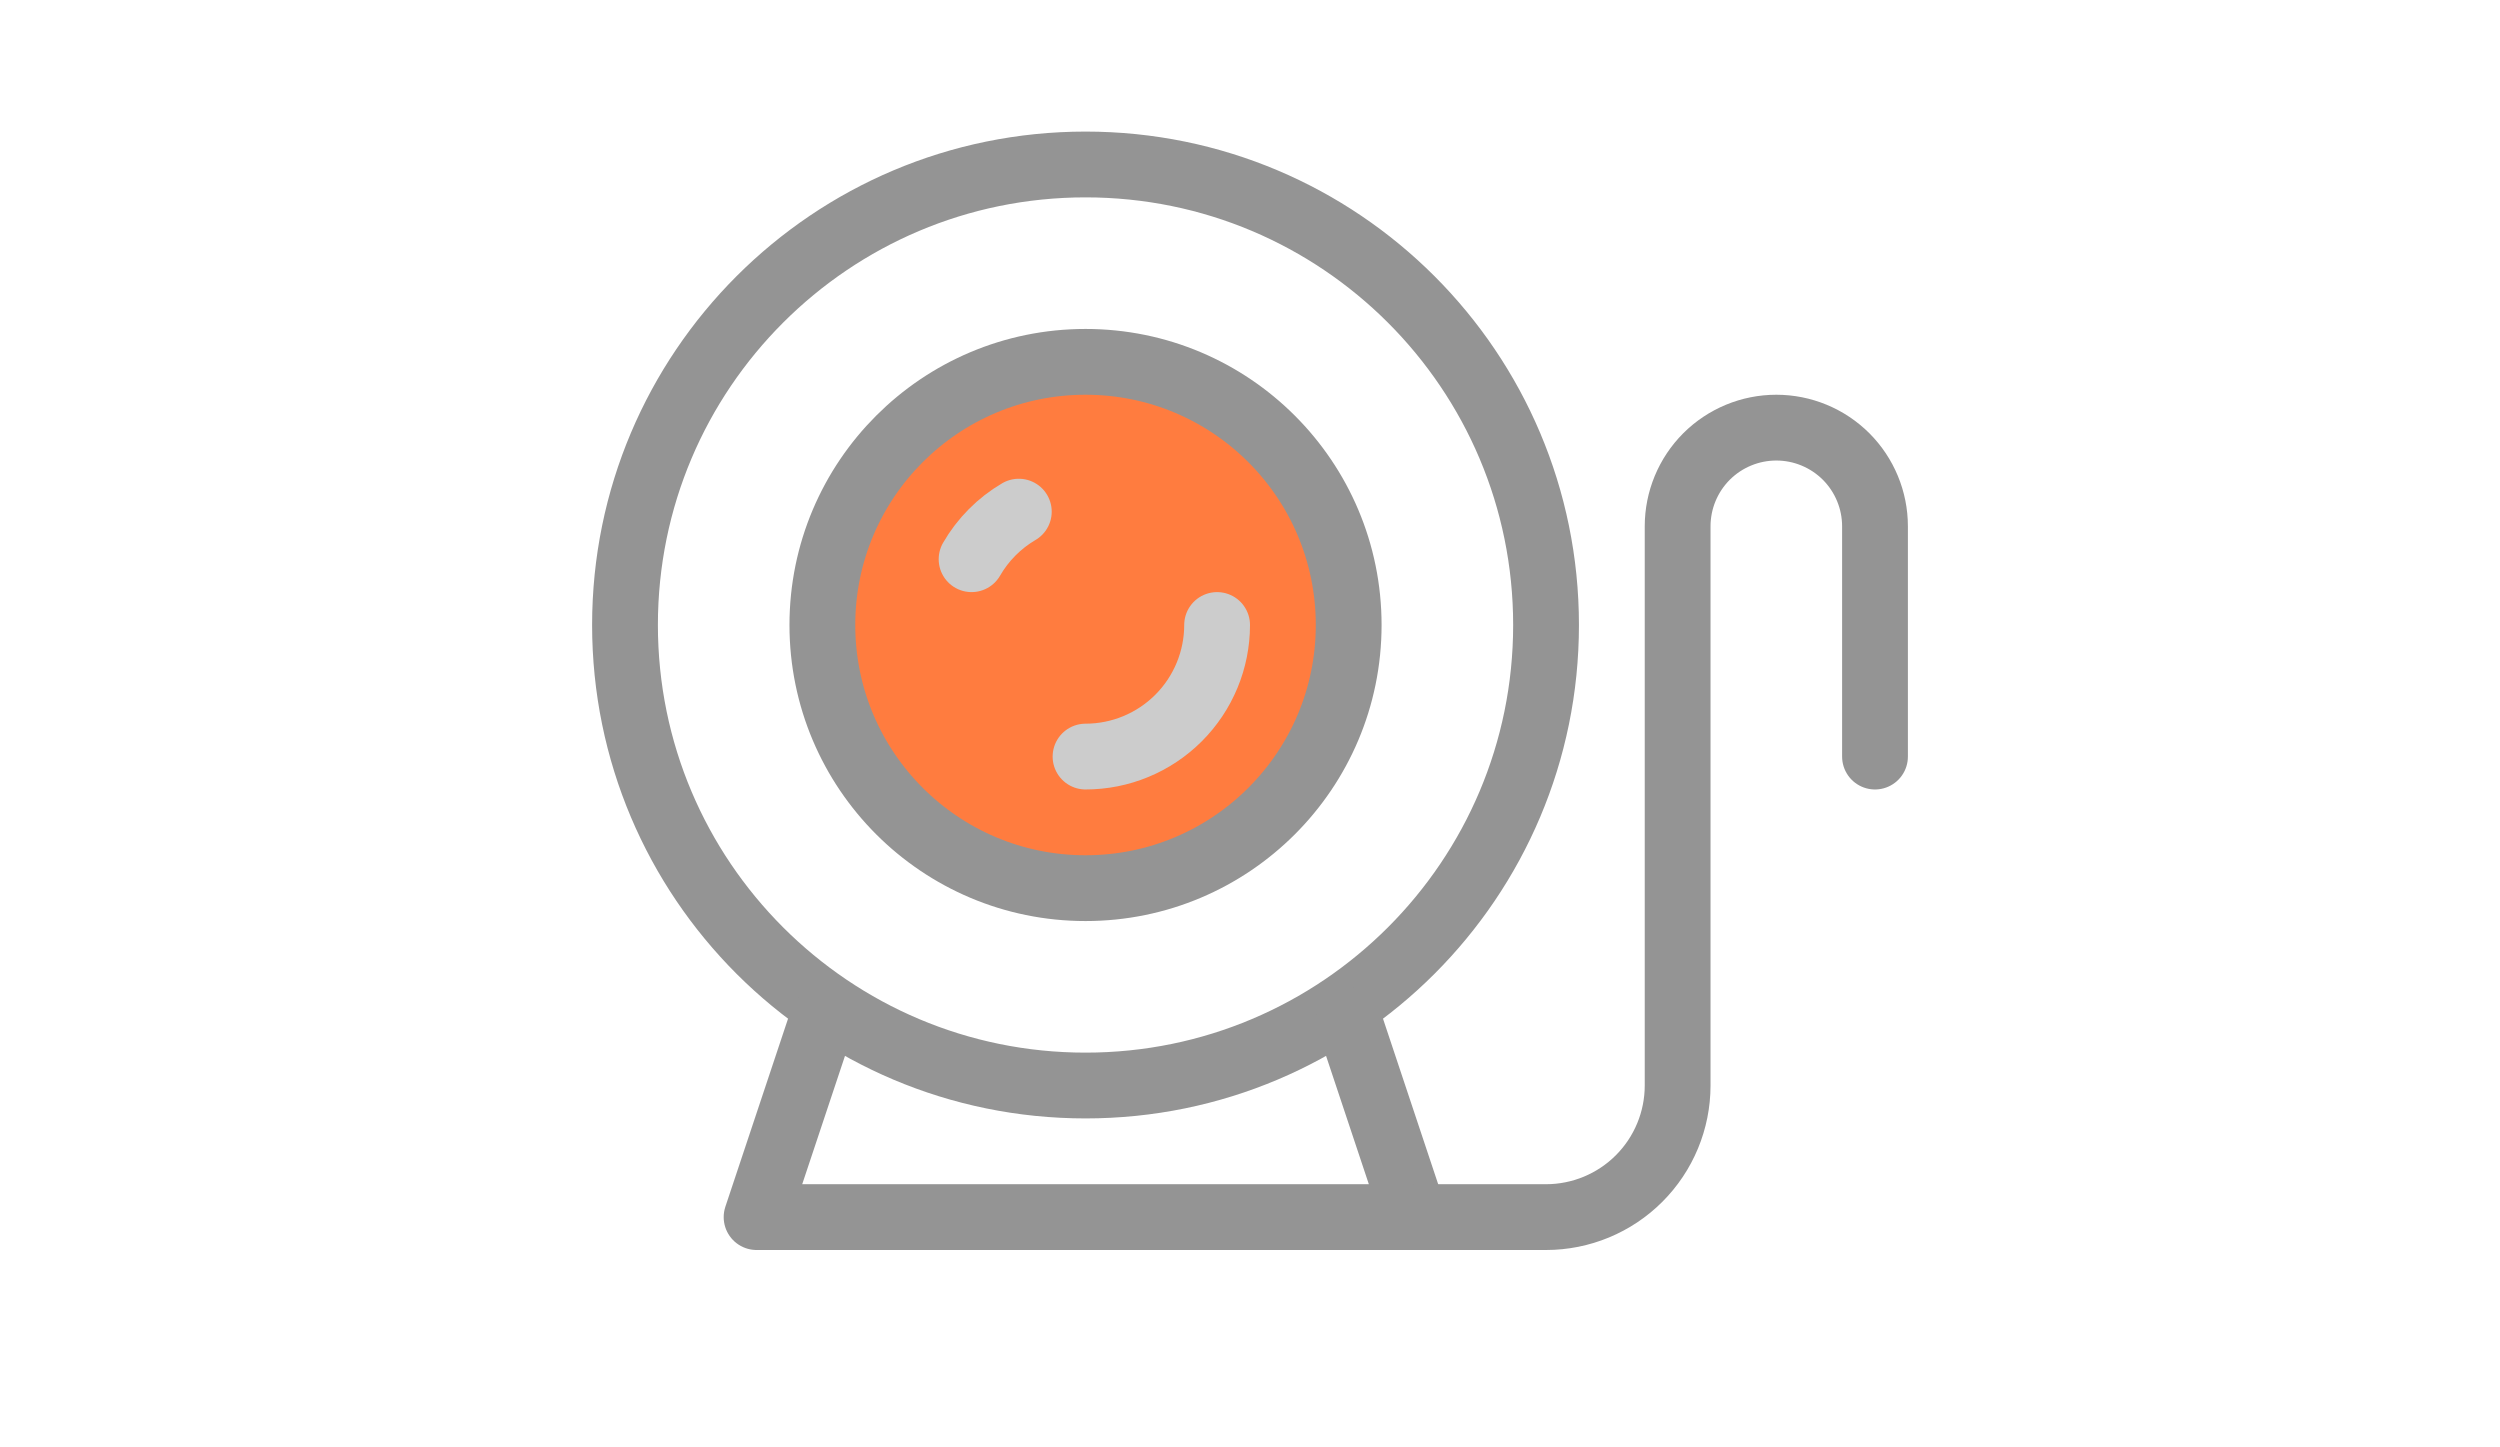 <svg width="38" height="22" viewBox="0 0 38 22" fill="none" xmlns="http://www.w3.org/2000/svg">
<path d="M16.5 16.5C20.366 16.5 23.5 13.366 23.5 9.5C23.5 5.634 20.366 2.5 16.5 2.5C12.634 2.5 9.5 5.634 9.5 9.5C9.5 13.366 12.634 16.5 16.5 16.5Z" stroke="#949494" stroke-linecap="round" stroke-linejoin="round"/>
<path d="M16.5 13.5C18.709 13.5 20.5 11.709 20.5 9.5C20.5 7.291 18.709 5.5 16.5 5.5C14.291 5.5 12.5 7.291 12.5 9.5C12.5 11.709 14.291 13.5 16.5 13.5Z" fill="#FF7C3F" stroke="#949494" stroke-linecap="round" stroke-linejoin="round"/>
<path d="M14.768 8.5C14.941 8.201 15.188 7.952 15.486 7.777" stroke="#CCCCCC" stroke-linecap="round" stroke-linejoin="round"/>
<path d="M18.5 9.5C18.5 10.03 18.289 10.539 17.914 10.914C17.539 11.289 17.03 11.5 16.5 11.5" stroke="#CCCCCC" stroke-linecap="round" stroke-linejoin="round"/>
<path d="M20.5 15.5L21.5 18.5H11.5L12.5 15.5" stroke="#949494" stroke-linecap="round" stroke-linejoin="round"/>
<path d="M28.5 11.5V8C28.5 7.602 28.342 7.221 28.061 6.939C27.779 6.658 27.398 6.5 27 6.5C26.602 6.5 26.221 6.658 25.939 6.939C25.658 7.221 25.5 7.602 25.5 8V16.5C25.5 17.03 25.289 17.539 24.914 17.914C24.539 18.289 24.03 18.5 23.5 18.5H21.5" stroke="#949494" stroke-linecap="round" stroke-linejoin="round"/>
</svg>
